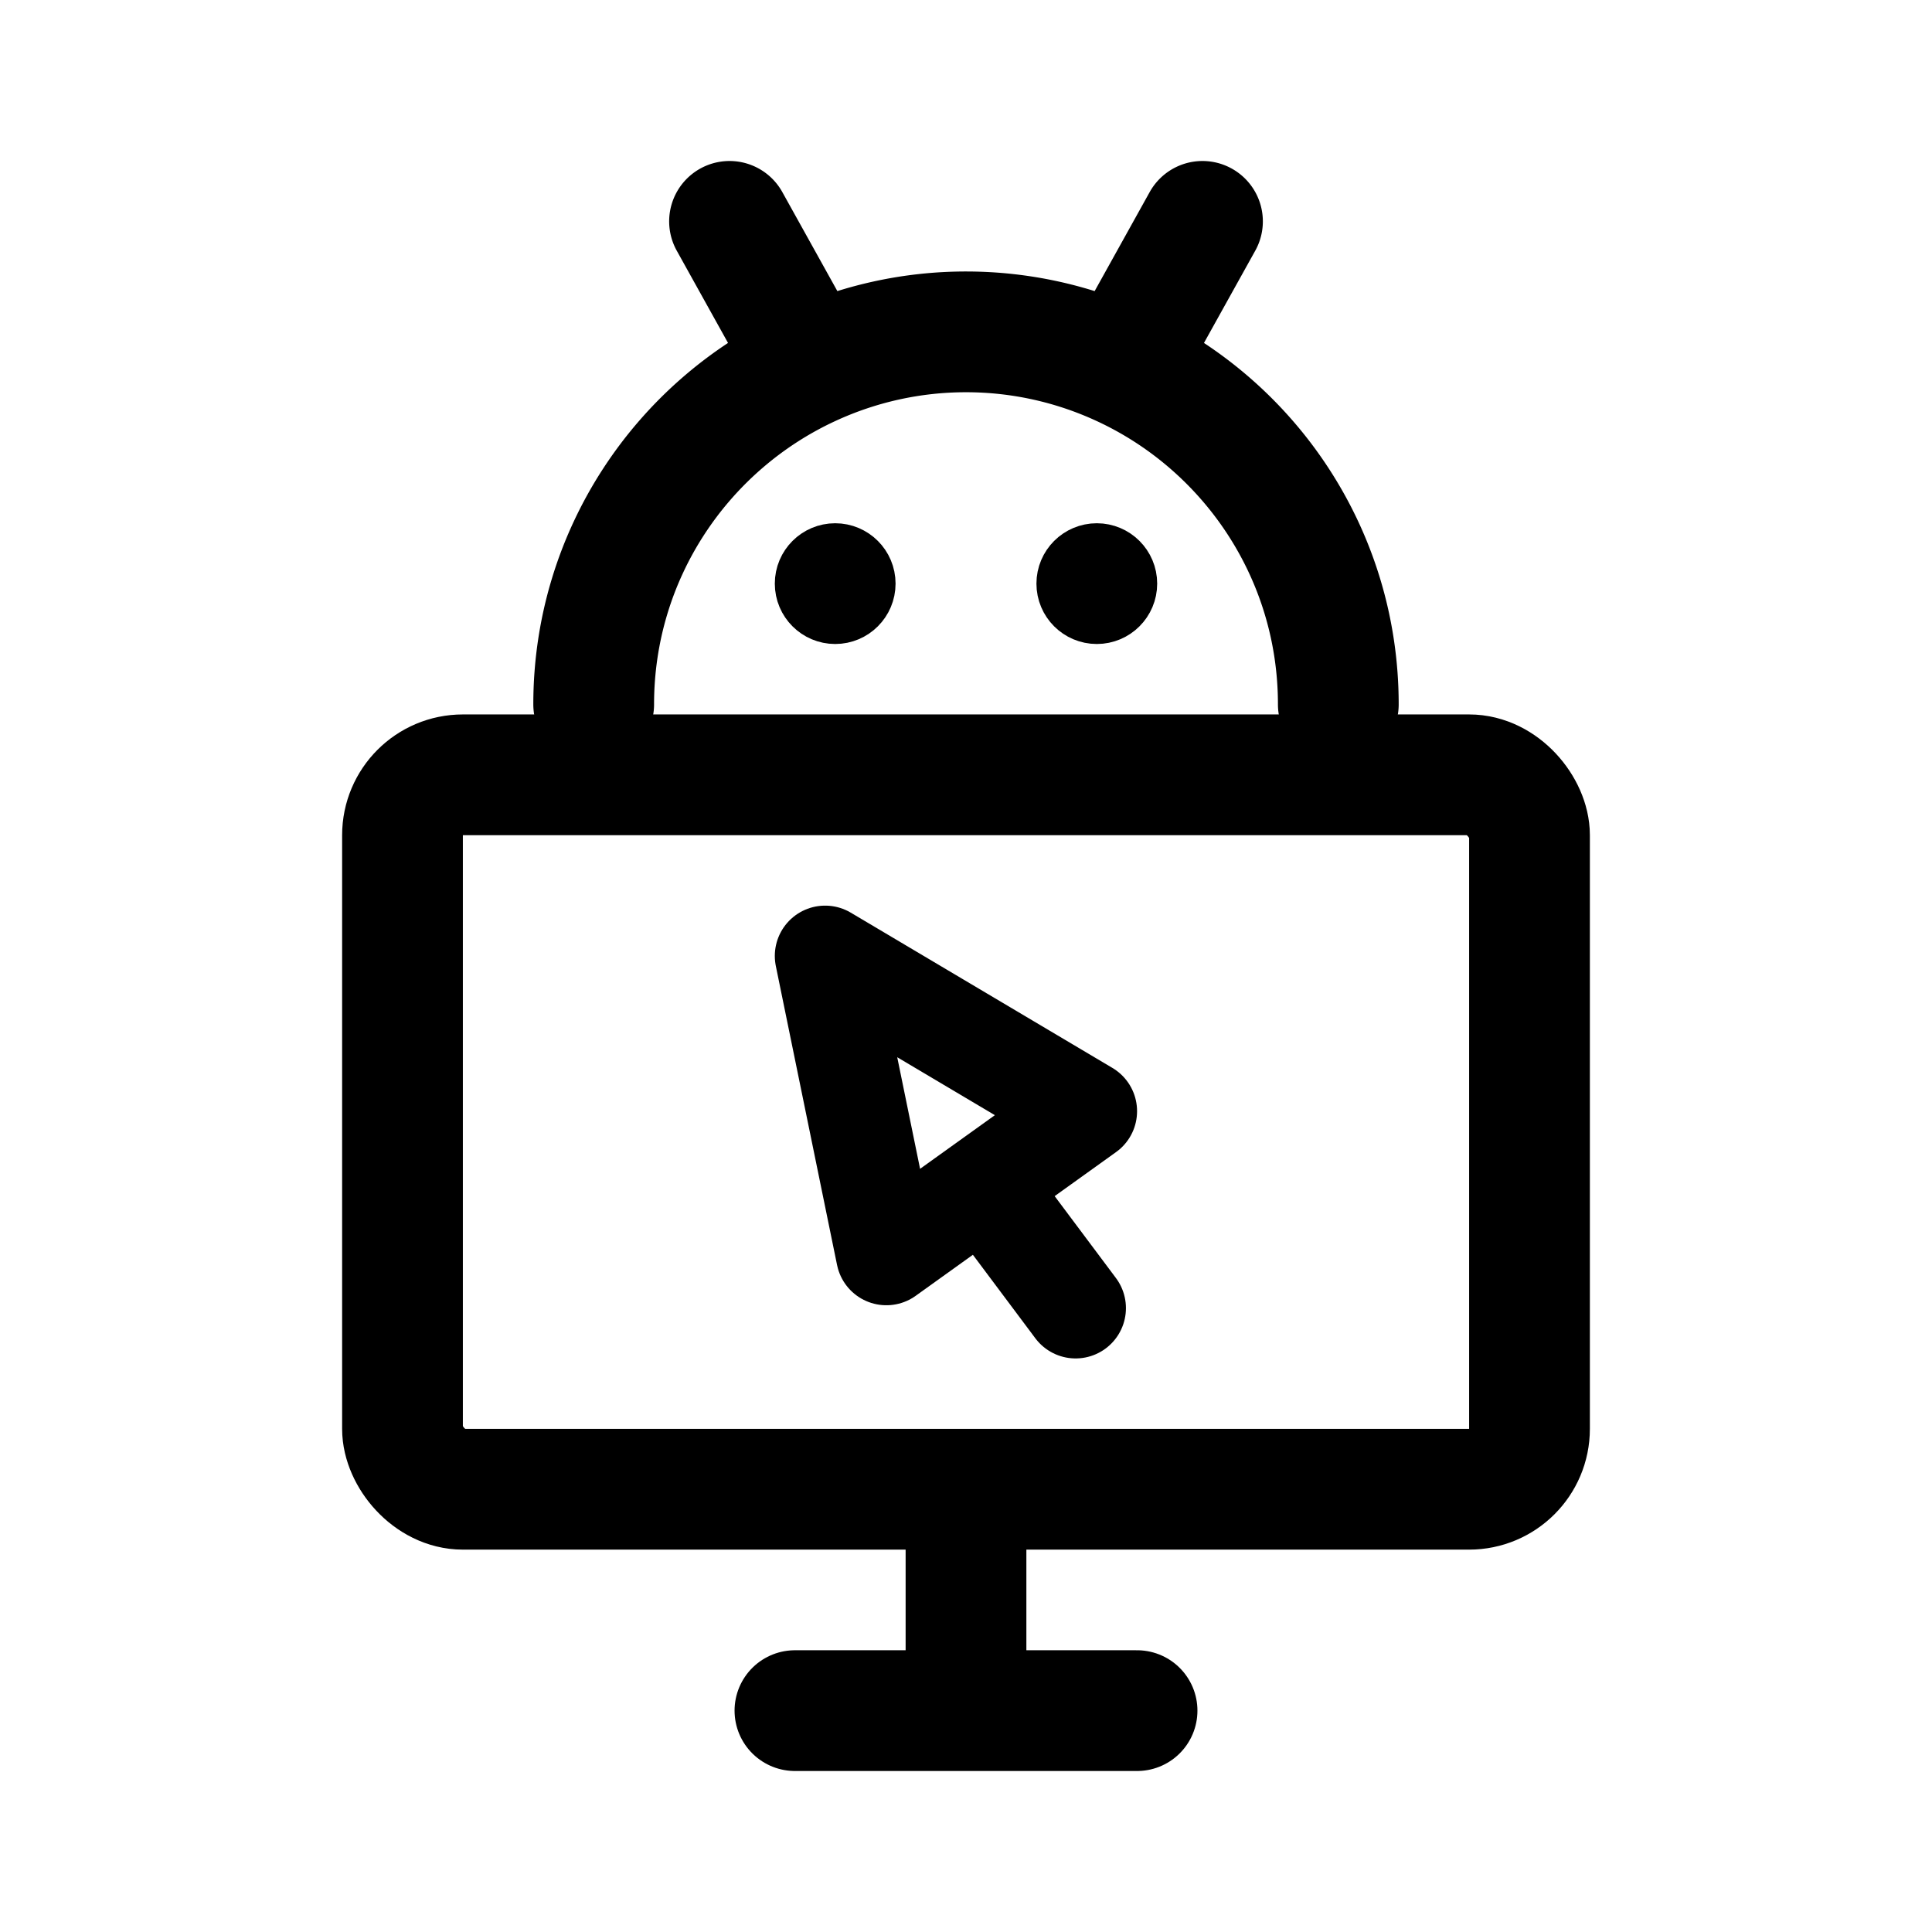 <svg xmlns="http://www.w3.org/2000/svg" width="192" height="192" fill="none"><rect width="112" height="71" x="40" y="77" stroke="#000" stroke-linejoin="round" stroke-width="12" rx="6"/><path stroke="#000" stroke-linecap="round" stroke-linejoin="round" stroke-width="10" d="m106.894 130-9.142-12.22m0 0-9.667 6.934L82 95l26 15.429z"/><path stroke="#000" stroke-linecap="round" stroke-width="12" d="M133 70c0-14.9-8.807-27.743-21.5-33.607M59 70c0-14.9 8.807-27.743 21.5-33.607m0 0a36.9 36.9 0 0 1 31 0m-31 0L72.5 22m39 14.393 8-14.393"/><circle cx="83" cy="58" r="3" stroke="#000" stroke-linecap="round" stroke-linejoin="round" stroke-width="6"/><circle cx="109" cy="58" r="3" stroke="#000" stroke-linecap="round" stroke-linejoin="round" stroke-width="6"/><path stroke="#000" stroke-linecap="round" stroke-linejoin="round" stroke-width="12" d="M79 170h34m-17-22v22"/></svg>